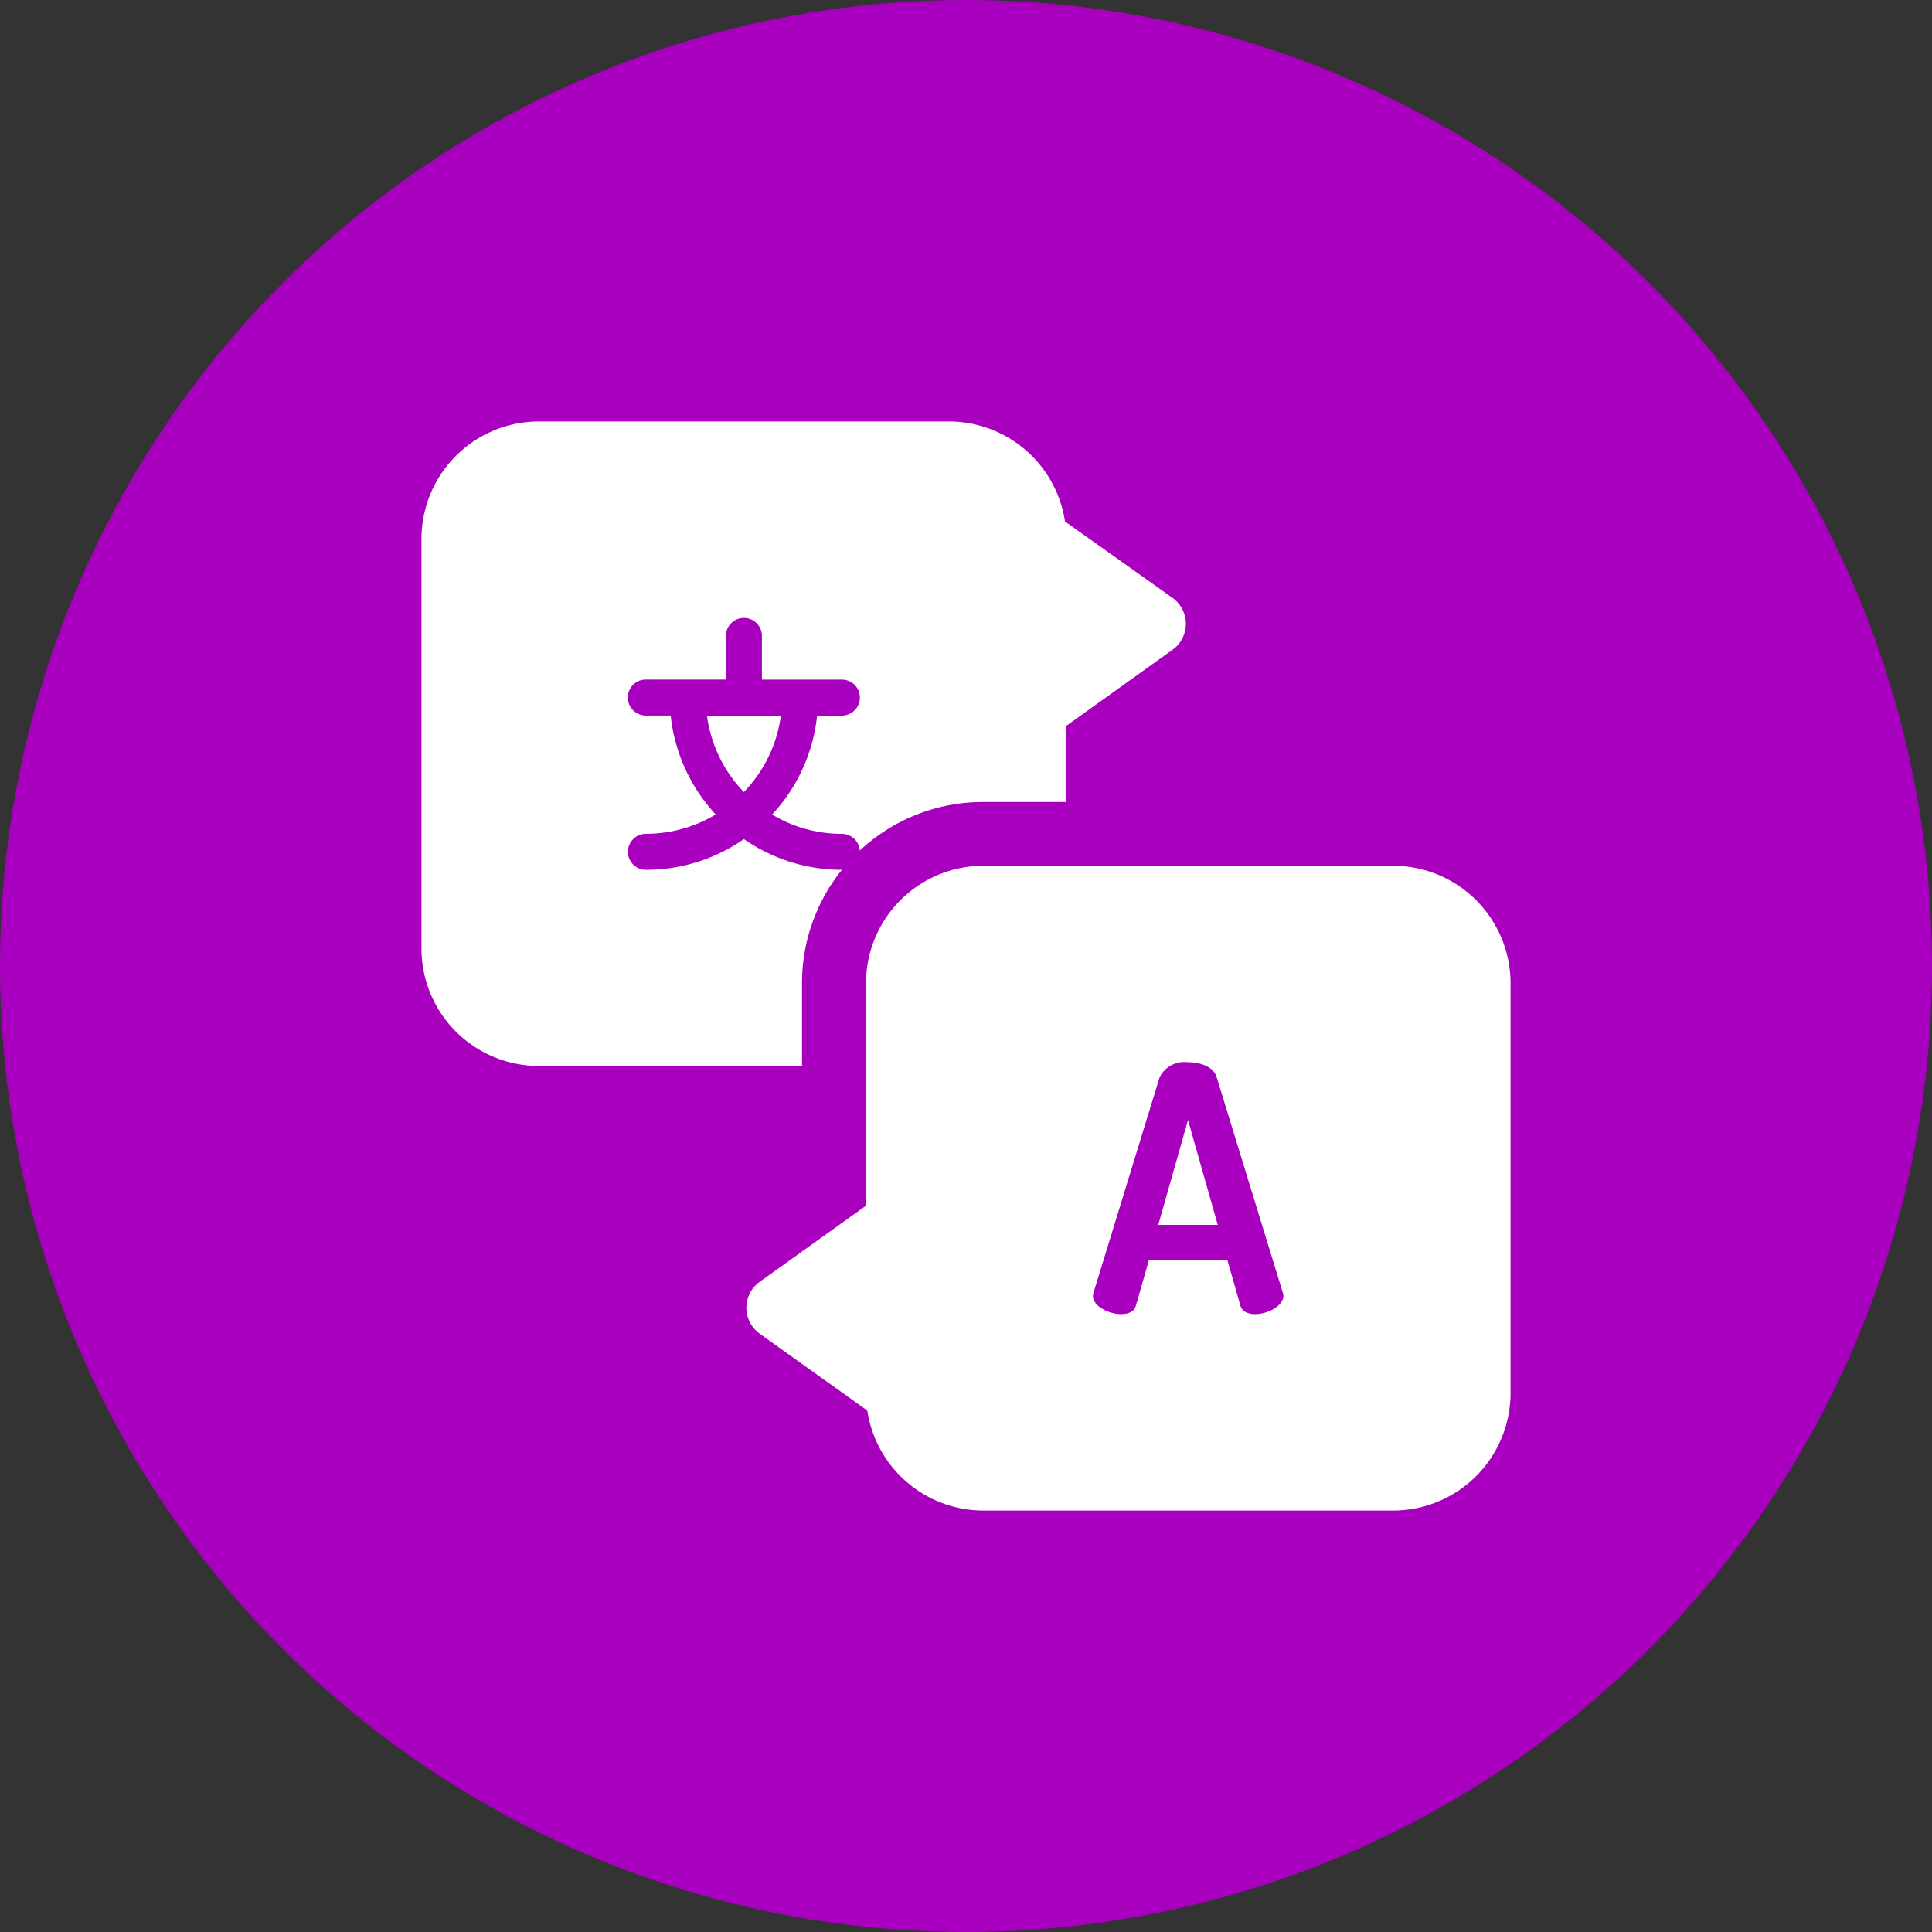 <svg xmlns="http://www.w3.org/2000/svg" width="33" height="33" viewBox="0 0 33 33">
  <rect x="0" y="0" width="33" height="33" fill="#333333" stroke="none"/>
  <g id="Group_465" data-name="Group 465" transform="translate(-18 -694)">
    <g id="Group_266" data-name="Group 266" transform="translate(-20 -25)">
      <circle id="Ellipse_74" data-name="Ellipse 74" cx="16.5" cy="16.5" r="16.5" transform="translate(38 719)" fill="#a800be"/>
      <g id="translate" transform="translate(45.199 726.199)">
        <path id="Path_925" data-name="Path 925" d="M163.689,208.867h-7.005a2.007,2.007,0,0,0-2,2v3.806l-1.815,1.3a.545.545,0,0,0,0,.887l1.837,1.312a2.007,2.007,0,0,0,1.982,1.708h7.005a2.007,2.007,0,0,0,2-2v-7.005A2.007,2.007,0,0,0,163.689,208.867Zm-2.355,7.658c-.128,0-.228-.041-.257-.152l-.222-.776h-1.337l-.222.776c-.029.111-.128.152-.257.152-.2,0-.479-.128-.479-.315a.338.338,0,0,1,.012-.058l1.127-3.672a.474.474,0,0,1,.485-.257c.222,0,.438.082.49.257l1.127,3.672a.259.259,0,0,1,.012.058C161.813,216.391,161.538,216.525,161.334,216.525Zm0,0" transform="translate(-147.091 -201.278)" fill="#fff"/>
        <path id="Path_926" data-name="Path 926" d="M346.375,330.171h1.016l-.508-1.792Zm0,0" transform="translate(-333.79 -316.448)" fill="#fff"/>
        <path id="Path_927" data-name="Path 927" d="M6.5,9.593a3.079,3.079,0,0,1,.682-1.935,2.924,2.924,0,0,1-1.674-.525,2.923,2.923,0,0,1-1.674.525.307.307,0,0,1,0-.615,2.314,2.314,0,0,0,1.192-.33,2.932,2.932,0,0,1-.769-1.69H3.832a.307.307,0,1,1,0-.615H5.2V3.663a.307.307,0,1,1,.615,0v.746H7.181a.307.307,0,1,1,0,.615H6.758a2.931,2.931,0,0,1-.769,1.69,2.311,2.311,0,0,0,1.192.33.307.307,0,0,1,.306.285A3.082,3.082,0,0,1,9.593,6.5h1.42V5.2l1.815-1.3a.545.545,0,0,0,0-.887L10.992,1.708A2.008,2.008,0,0,0,9.009,0H2A2.007,2.007,0,0,0,0,2V9.009a2.007,2.007,0,0,0,2,2H6.5Zm0,0" fill="#fff"/>
        <path id="Path_928" data-name="Path 928" d="M134.815,139.583a2.32,2.32,0,0,0,.632-1.306h-1.263A2.322,2.322,0,0,0,134.815,139.583Zm0,0" transform="translate(-129.308 -133.253)" fill="#fff"/>
      </g>
    </g>
  </g>
</svg>
